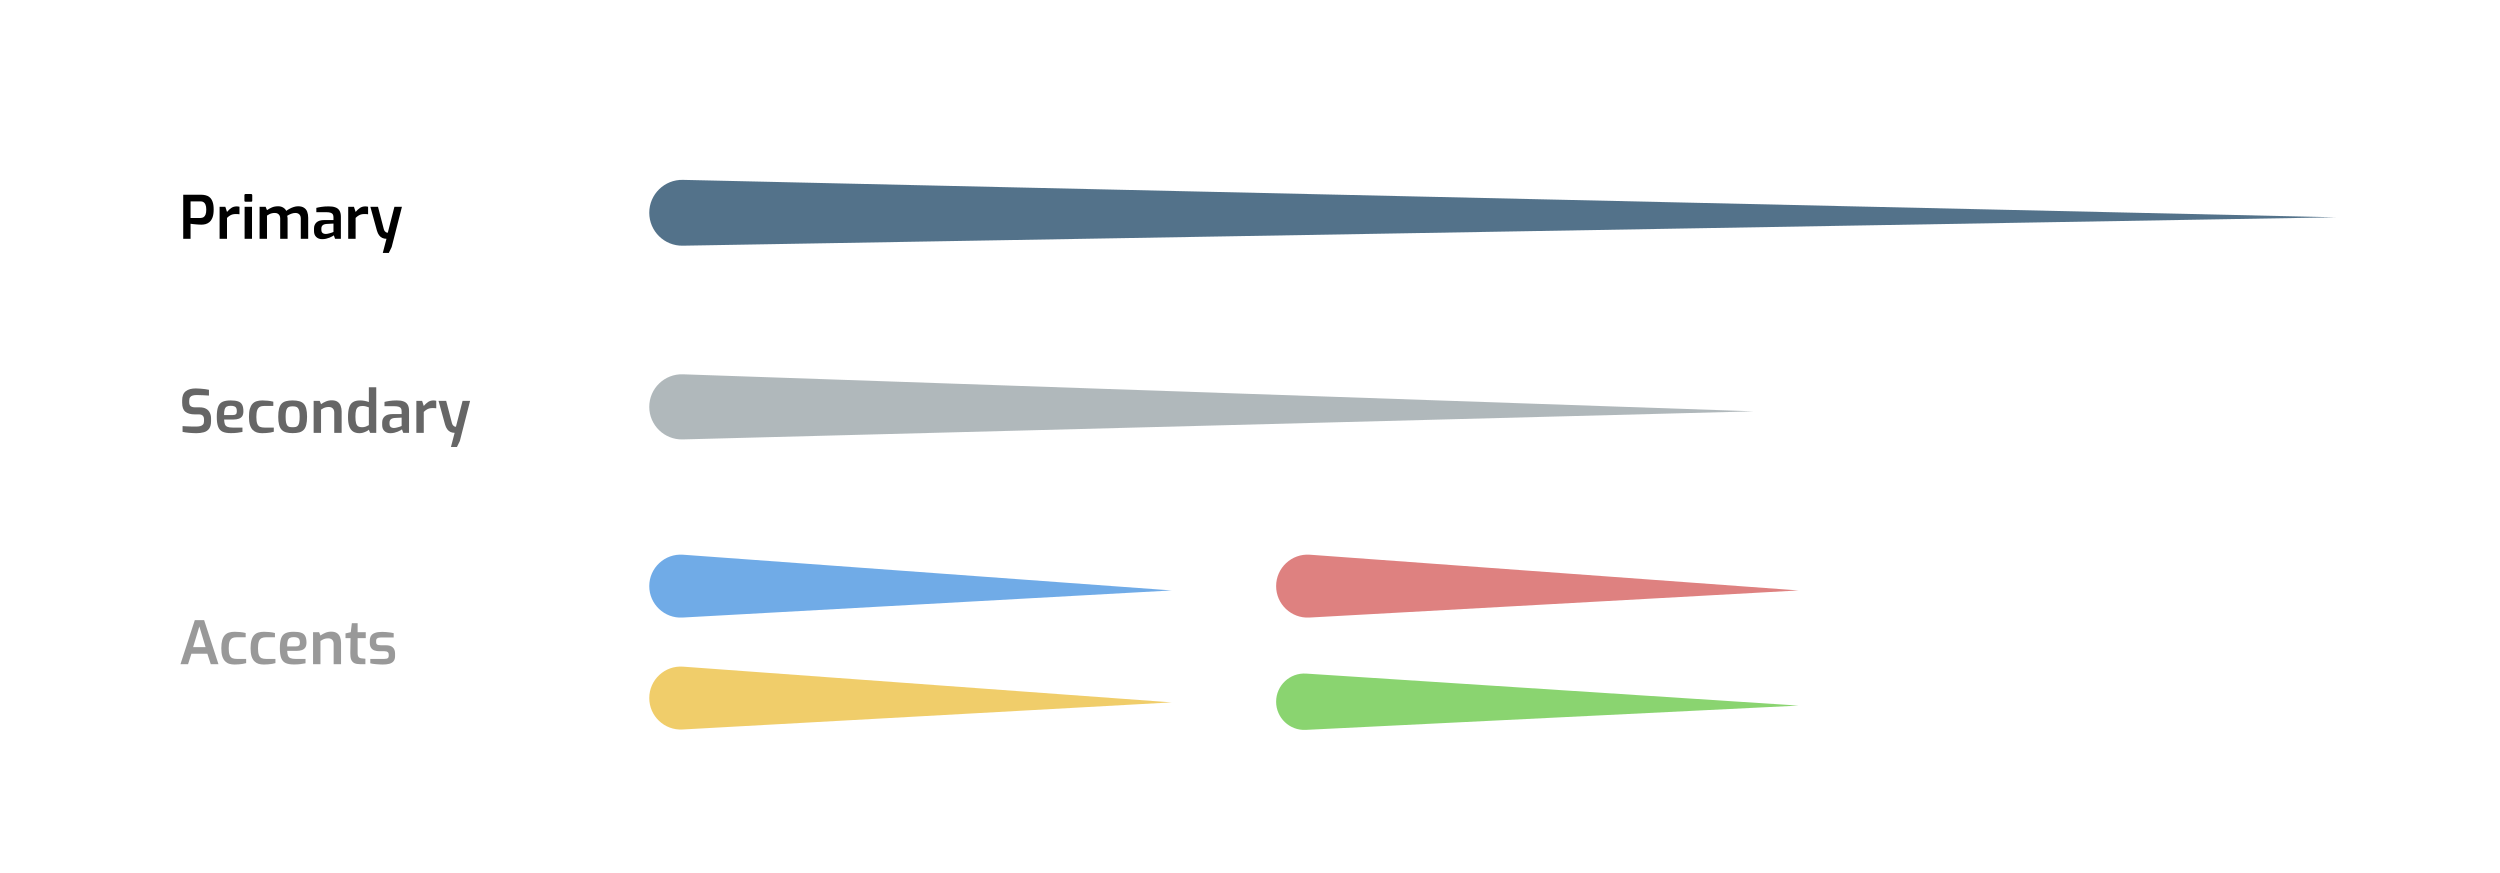 <svg width="335" height="117" viewBox="0 0 335 117" fill="none" xmlns="http://www.w3.org/2000/svg">
<rect width="335" height="117" fill="white"/>
<path d="M24.552 32V26.096H26.992C27.178 26.096 27.368 26.12 27.56 26.168C27.752 26.211 27.928 26.299 28.088 26.432C28.253 26.565 28.384 26.763 28.48 27.024C28.581 27.285 28.632 27.635 28.632 28.072C28.632 28.509 28.581 28.861 28.48 29.128C28.378 29.395 28.245 29.6 28.08 29.744C27.92 29.883 27.744 29.979 27.552 30.032C27.365 30.08 27.184 30.104 27.008 30.104C26.917 30.104 26.802 30.101 26.664 30.096C26.53 30.085 26.389 30.075 26.24 30.064C26.096 30.048 25.96 30.035 25.832 30.024C25.709 30.008 25.61 29.995 25.536 29.984V32H24.552ZM25.536 29.208H26.864C27.018 29.208 27.154 29.173 27.272 29.104C27.389 29.029 27.48 28.912 27.544 28.752C27.608 28.587 27.64 28.363 27.64 28.08C27.64 27.803 27.605 27.584 27.536 27.424C27.472 27.264 27.384 27.152 27.272 27.088C27.165 27.019 27.04 26.984 26.896 26.984H25.536V29.208Z" fill="black"/>
<path d="M29.426 32V27.712H30.194L30.418 28.4C30.588 28.192 30.778 28.016 30.986 27.872C31.194 27.728 31.442 27.656 31.73 27.656C31.788 27.656 31.85 27.661 31.914 27.672C31.978 27.677 32.036 27.688 32.09 27.704V28.712C32.015 28.701 31.935 28.693 31.85 28.688C31.764 28.683 31.682 28.68 31.602 28.68C31.436 28.68 31.284 28.699 31.146 28.736C31.012 28.773 30.887 28.832 30.77 28.912C30.652 28.987 30.535 29.083 30.418 29.2V32H29.426Z" fill="black"/>
<path d="M32.905 27.032C32.804 27.032 32.753 26.984 32.753 26.888V26.16C32.753 26.053 32.804 26 32.905 26H33.657C33.705 26 33.74 26.016 33.761 26.048C33.788 26.08 33.801 26.117 33.801 26.16V26.888C33.801 26.984 33.753 27.032 33.657 27.032H32.905ZM32.777 32V27.712H33.769V32H32.777Z" fill="black"/>
<path d="M34.785 32V27.712H35.593L35.777 28.16C35.974 28.021 36.19 27.901 36.425 27.8C36.665 27.693 36.948 27.64 37.273 27.64C37.54 27.64 37.764 27.699 37.945 27.816C38.132 27.928 38.27 28.075 38.361 28.256C38.484 28.16 38.63 28.067 38.801 27.976C38.977 27.88 39.164 27.8 39.361 27.736C39.558 27.672 39.753 27.64 39.945 27.64C40.276 27.64 40.54 27.707 40.737 27.84C40.94 27.968 41.084 28.149 41.169 28.384C41.254 28.613 41.297 28.88 41.297 29.184V32H40.305V29.264C40.305 29.109 40.276 28.979 40.217 28.872C40.158 28.765 40.076 28.683 39.969 28.624C39.868 28.565 39.742 28.536 39.593 28.536C39.401 28.536 39.206 28.573 39.009 28.648C38.817 28.723 38.641 28.813 38.481 28.92C38.502 28.973 38.516 29.032 38.521 29.096C38.532 29.16 38.537 29.224 38.537 29.288V32H37.545V29.264C37.545 29.109 37.516 28.979 37.457 28.872C37.398 28.765 37.316 28.683 37.209 28.624C37.108 28.565 36.982 28.536 36.833 28.536C36.694 28.536 36.564 28.549 36.441 28.576C36.324 28.603 36.212 28.643 36.105 28.696C35.998 28.749 35.889 28.813 35.777 28.888V32H34.785Z" fill="black"/>
<path d="M43.165 32.048C42.845 32.048 42.584 31.952 42.381 31.76C42.178 31.568 42.077 31.304 42.077 30.968V30.608C42.077 30.277 42.189 30.008 42.413 29.8C42.642 29.592 42.992 29.488 43.461 29.488H44.685V29.112C44.685 28.963 44.658 28.837 44.605 28.736C44.552 28.635 44.456 28.56 44.317 28.512C44.178 28.459 43.968 28.432 43.685 28.432H42.389V27.856C42.587 27.803 42.819 27.757 43.085 27.72C43.352 27.677 43.669 27.656 44.037 27.656C44.389 27.651 44.688 27.693 44.933 27.784C45.178 27.869 45.362 28.013 45.485 28.216C45.613 28.419 45.677 28.696 45.677 29.048V32H44.901L44.733 31.536C44.696 31.568 44.629 31.611 44.533 31.664C44.437 31.717 44.317 31.776 44.173 31.84C44.029 31.899 43.869 31.949 43.693 31.992C43.523 32.029 43.346 32.048 43.165 32.048ZM43.645 31.352C43.715 31.352 43.792 31.344 43.877 31.328C43.968 31.307 44.059 31.285 44.149 31.264C44.24 31.237 44.322 31.213 44.397 31.192C44.477 31.165 44.541 31.141 44.589 31.12C44.642 31.099 44.675 31.085 44.685 31.08V29.96L43.757 30.008C43.512 30.029 43.333 30.093 43.221 30.2C43.114 30.307 43.061 30.448 43.061 30.624V30.8C43.061 30.933 43.088 31.043 43.141 31.128C43.2 31.208 43.272 31.264 43.357 31.296C43.448 31.328 43.544 31.347 43.645 31.352Z" fill="black"/>
<path d="M46.66 32V27.712H47.428L47.652 28.4C47.823 28.192 48.012 28.016 48.22 27.872C48.428 27.728 48.676 27.656 48.964 27.656C49.023 27.656 49.084 27.661 49.148 27.672C49.212 27.677 49.271 27.688 49.324 27.704V28.712C49.249 28.701 49.169 28.693 49.084 28.688C48.999 28.683 48.916 28.68 48.836 28.68C48.671 28.68 48.519 28.699 48.38 28.736C48.247 28.773 48.121 28.832 48.004 28.912C47.887 28.987 47.769 29.083 47.652 29.2V32H46.66Z" fill="black"/>
<path d="M51.292 33.896L51.788 32C51.58 32 51.39 31.96 51.22 31.88C51.054 31.8 50.913 31.68 50.796 31.52C50.678 31.36 50.582 31.155 50.508 30.904L49.628 27.712H50.652L51.428 30.704C51.465 30.827 51.51 30.92 51.564 30.984C51.617 31.048 51.67 31.096 51.724 31.128C51.777 31.155 51.825 31.171 51.868 31.176C51.916 31.181 51.948 31.184 51.964 31.184L52.852 27.712H53.86L52.484 33.104L52.1 33.896H51.292Z" fill="black"/>
<g opacity="0.6">
<path d="M26.296 58.048C26.152 58.048 25.997 58.043 25.832 58.032C25.672 58.027 25.507 58.016 25.336 58C25.171 57.979 25.014 57.96 24.864 57.944C24.715 57.923 24.581 57.899 24.464 57.872V57.096C24.613 57.107 24.787 57.117 24.984 57.128C25.187 57.139 25.398 57.147 25.616 57.152C25.835 57.157 26.046 57.16 26.248 57.16C26.462 57.16 26.651 57.141 26.816 57.104C26.982 57.061 27.11 56.989 27.2 56.888C27.291 56.787 27.336 56.643 27.336 56.456V56.176C27.336 55.968 27.277 55.808 27.16 55.696C27.043 55.584 26.869 55.528 26.64 55.528H26.088C25.549 55.528 25.134 55.411 24.84 55.176C24.552 54.941 24.408 54.539 24.408 53.968V53.664C24.408 53.093 24.566 52.683 24.88 52.432C25.2 52.176 25.656 52.048 26.248 52.048C26.451 52.048 26.659 52.059 26.872 52.08C27.091 52.096 27.299 52.117 27.496 52.144C27.694 52.171 27.861 52.2 28 52.232V53.008C27.765 52.992 27.496 52.976 27.192 52.96C26.893 52.944 26.616 52.936 26.36 52.936C26.157 52.936 25.979 52.957 25.824 53C25.669 53.043 25.552 53.12 25.472 53.232C25.392 53.339 25.352 53.499 25.352 53.712V53.904C25.352 54.155 25.419 54.331 25.552 54.432C25.691 54.533 25.888 54.584 26.144 54.584H26.76C27.107 54.584 27.392 54.648 27.616 54.776C27.84 54.904 28.006 55.08 28.112 55.304C28.224 55.523 28.28 55.773 28.28 56.056V56.432C28.28 56.869 28.195 57.205 28.024 57.44C27.854 57.675 27.619 57.835 27.32 57.92C27.021 58.005 26.68 58.048 26.296 58.048Z" fill="black"/>
<path d="M30.936 58.04C30.472 58.04 30.101 57.976 29.824 57.848C29.552 57.72 29.355 57.499 29.232 57.184C29.109 56.864 29.048 56.421 29.048 55.856C29.048 55.28 29.107 54.835 29.224 54.52C29.341 54.2 29.536 53.976 29.808 53.848C30.08 53.72 30.448 53.656 30.912 53.656C31.323 53.656 31.651 53.699 31.896 53.784C32.147 53.864 32.328 54.011 32.44 54.224C32.557 54.432 32.616 54.728 32.616 55.112C32.616 55.384 32.563 55.603 32.456 55.768C32.349 55.928 32.195 56.043 31.992 56.112C31.795 56.181 31.56 56.216 31.288 56.216H30.032C30.043 56.483 30.077 56.696 30.136 56.856C30.2 57.011 30.312 57.123 30.472 57.192C30.637 57.261 30.877 57.296 31.192 57.296H32.488V57.88C32.269 57.923 32.037 57.96 31.792 57.992C31.552 58.024 31.267 58.04 30.936 58.04ZM30.024 55.616H31.192C31.379 55.616 31.515 55.581 31.6 55.512C31.691 55.437 31.736 55.304 31.736 55.112C31.736 54.925 31.709 54.779 31.656 54.672C31.603 54.565 31.515 54.491 31.392 54.448C31.269 54.4 31.109 54.376 30.912 54.376C30.688 54.376 30.512 54.411 30.384 54.48C30.256 54.549 30.163 54.675 30.104 54.856C30.051 55.032 30.024 55.285 30.024 55.616Z" fill="black"/>
<path d="M35.136 58.048C34.88 58.048 34.643 58.016 34.424 57.952C34.211 57.883 34.024 57.768 33.864 57.608C33.704 57.443 33.579 57.219 33.488 56.936C33.403 56.653 33.36 56.299 33.36 55.872C33.36 55.435 33.4 55.072 33.48 54.784C33.566 54.496 33.686 54.269 33.84 54.104C33.995 53.939 34.182 53.824 34.4 53.76C34.624 53.691 34.878 53.656 35.16 53.656C35.4 53.656 35.643 53.669 35.888 53.696C36.134 53.717 36.379 53.76 36.624 53.824V54.392H35.456C35.2 54.392 34.992 54.432 34.832 54.512C34.672 54.592 34.552 54.739 34.472 54.952C34.392 55.165 34.352 55.472 34.352 55.872C34.352 56.267 34.392 56.568 34.472 56.776C34.552 56.979 34.672 57.117 34.832 57.192C34.998 57.261 35.208 57.296 35.464 57.296H36.688V57.856C36.56 57.893 36.411 57.928 36.24 57.96C36.07 57.987 35.888 58.008 35.696 58.024C35.51 58.04 35.323 58.048 35.136 58.048Z" fill="black"/>
<path d="M39.21 58.04C38.874 58.04 38.584 58.005 38.338 57.936C38.093 57.867 37.893 57.749 37.738 57.584C37.584 57.419 37.469 57.195 37.394 56.912C37.32 56.629 37.282 56.275 37.282 55.848C37.282 55.405 37.32 55.043 37.394 54.76C37.469 54.472 37.584 54.248 37.738 54.088C37.898 53.923 38.101 53.811 38.346 53.752C38.592 53.688 38.88 53.656 39.21 53.656C39.552 53.656 39.845 53.691 40.09 53.76C40.336 53.824 40.536 53.936 40.69 54.096C40.845 54.256 40.96 54.48 41.034 54.768C41.109 55.051 41.146 55.411 41.146 55.848C41.146 56.28 41.109 56.64 41.034 56.928C40.965 57.211 40.853 57.435 40.698 57.6C40.544 57.76 40.344 57.875 40.098 57.944C39.853 58.008 39.557 58.04 39.21 58.04ZM39.21 57.248C39.376 57.248 39.517 57.235 39.634 57.208C39.752 57.176 39.848 57.115 39.922 57.024C40.002 56.928 40.061 56.787 40.098 56.6C40.136 56.408 40.154 56.155 40.154 55.84C40.154 55.531 40.136 55.283 40.098 55.096C40.061 54.909 40.002 54.771 39.922 54.68C39.848 54.584 39.752 54.523 39.634 54.496C39.517 54.464 39.376 54.448 39.21 54.448C39.05 54.448 38.912 54.464 38.794 54.496C38.677 54.523 38.581 54.584 38.506 54.68C38.432 54.771 38.373 54.909 38.33 55.096C38.293 55.283 38.274 55.531 38.274 55.84C38.274 56.155 38.293 56.408 38.33 56.6C38.373 56.787 38.432 56.928 38.506 57.024C38.581 57.115 38.677 57.176 38.794 57.208C38.912 57.235 39.05 57.248 39.21 57.248Z" fill="black"/>
<path d="M42.028 58V53.712H42.836L43.02 54.16C43.196 54.027 43.409 53.907 43.66 53.8C43.916 53.693 44.18 53.64 44.452 53.64C44.788 53.64 45.052 53.709 45.244 53.848C45.436 53.981 45.572 54.163 45.652 54.392C45.737 54.621 45.78 54.872 45.78 55.144V58H44.788V55.264C44.788 55.109 44.758 54.979 44.7 54.872C44.641 54.765 44.558 54.683 44.452 54.624C44.35 54.565 44.225 54.536 44.076 54.536C43.937 54.536 43.806 54.549 43.684 54.576C43.566 54.603 43.454 54.643 43.348 54.696C43.241 54.749 43.132 54.813 43.02 54.888V58H42.028Z" fill="black"/>
<path d="M48.17 58.048C47.834 58.048 47.551 57.976 47.322 57.832C47.093 57.683 46.919 57.451 46.802 57.136C46.69 56.816 46.634 56.403 46.634 55.896C46.634 55.363 46.684 54.933 46.786 54.608C46.887 54.277 47.055 54.037 47.29 53.888C47.53 53.733 47.85 53.656 48.25 53.656C48.463 53.656 48.674 53.677 48.882 53.72C49.09 53.763 49.271 53.813 49.426 53.872V51.896H50.418V58H49.594L49.426 57.584C49.34 57.664 49.226 57.739 49.082 57.808C48.943 57.877 48.794 57.936 48.634 57.984C48.479 58.027 48.325 58.048 48.17 58.048ZM48.506 57.248C48.698 57.248 48.871 57.219 49.026 57.16C49.181 57.096 49.314 57.032 49.426 56.968V54.584C49.292 54.536 49.157 54.493 49.018 54.456C48.879 54.419 48.727 54.4 48.562 54.4C48.338 54.4 48.157 54.443 48.018 54.528C47.879 54.608 47.778 54.752 47.714 54.96C47.655 55.168 47.626 55.464 47.626 55.848C47.626 56.205 47.655 56.488 47.714 56.696C47.773 56.899 47.866 57.043 47.994 57.128C48.127 57.208 48.298 57.248 48.506 57.248Z" fill="black"/>
<path d="M52.298 58.048C51.978 58.048 51.717 57.952 51.514 57.76C51.312 57.568 51.211 57.304 51.211 56.968V56.608C51.211 56.277 51.322 56.008 51.547 55.8C51.776 55.592 52.125 55.488 52.594 55.488H53.819V55.112C53.819 54.963 53.792 54.837 53.739 54.736C53.685 54.635 53.589 54.56 53.45 54.512C53.312 54.459 53.101 54.432 52.819 54.432H51.523V53.856C51.72 53.803 51.952 53.757 52.218 53.72C52.485 53.677 52.803 53.656 53.17 53.656C53.523 53.651 53.821 53.693 54.066 53.784C54.312 53.869 54.496 54.013 54.618 54.216C54.746 54.419 54.81 54.696 54.81 55.048V58H54.035L53.867 57.536C53.829 57.568 53.763 57.611 53.666 57.664C53.571 57.717 53.45 57.776 53.306 57.84C53.163 57.899 53.002 57.949 52.827 57.992C52.656 58.029 52.48 58.048 52.298 58.048ZM52.779 57.352C52.848 57.352 52.925 57.344 53.011 57.328C53.101 57.307 53.192 57.285 53.282 57.264C53.373 57.237 53.456 57.213 53.531 57.192C53.611 57.165 53.675 57.141 53.722 57.12C53.776 57.099 53.808 57.085 53.819 57.08V55.96L52.891 56.008C52.645 56.029 52.467 56.093 52.355 56.2C52.248 56.307 52.194 56.448 52.194 56.624V56.8C52.194 56.933 52.221 57.043 52.275 57.128C52.333 57.208 52.405 57.264 52.49 57.296C52.581 57.328 52.677 57.347 52.779 57.352Z" fill="black"/>
<path d="M55.793 58V53.712H56.561L56.785 54.4C56.956 54.192 57.145 54.016 57.353 53.872C57.561 53.728 57.809 53.656 58.097 53.656C58.156 53.656 58.217 53.661 58.281 53.672C58.345 53.677 58.404 53.688 58.457 53.704V54.712C58.383 54.701 58.303 54.693 58.217 54.688C58.132 54.683 58.049 54.68 57.969 54.68C57.804 54.68 57.652 54.699 57.513 54.736C57.38 54.773 57.255 54.832 57.137 54.912C57.02 54.987 56.903 55.083 56.785 55.2V58H55.793Z" fill="black"/>
<path d="M60.425 59.896L60.921 58C60.713 58 60.523 57.96 60.353 57.88C60.188 57.8 60.046 57.68 59.929 57.52C59.812 57.36 59.715 57.155 59.641 56.904L58.761 53.712H59.785L60.561 56.704C60.598 56.827 60.644 56.92 60.697 56.984C60.75 57.048 60.803 57.096 60.857 57.128C60.91 57.155 60.958 57.171 61.001 57.176C61.049 57.181 61.081 57.184 61.097 57.184L61.985 53.712H62.993L61.617 59.104L61.233 59.896H60.425Z" fill="black"/>
</g>
<g opacity="0.4">
<path d="M24.184 89L26.104 83.096H27.352L29.272 89H28.24L27.784 87.6H25.648L25.2 89H24.184ZM25.88 86.712H27.544L26.712 83.944L25.88 86.712Z" fill="black"/>
<path d="M31.433 89.048C31.177 89.048 30.939 89.016 30.721 88.952C30.507 88.883 30.321 88.768 30.161 88.608C30.001 88.443 29.875 88.219 29.785 87.936C29.699 87.653 29.657 87.299 29.657 86.872C29.657 86.435 29.697 86.072 29.777 85.784C29.862 85.496 29.982 85.269 30.137 85.104C30.291 84.939 30.478 84.824 30.697 84.76C30.921 84.691 31.174 84.656 31.457 84.656C31.697 84.656 31.939 84.669 32.185 84.696C32.43 84.717 32.675 84.76 32.921 84.824V85.392H31.753C31.497 85.392 31.289 85.432 31.129 85.512C30.969 85.592 30.849 85.739 30.769 85.952C30.689 86.165 30.649 86.472 30.649 86.872C30.649 87.267 30.689 87.568 30.769 87.776C30.849 87.979 30.969 88.117 31.129 88.192C31.294 88.261 31.505 88.296 31.761 88.296H32.985V88.856C32.857 88.893 32.707 88.928 32.537 88.96C32.366 88.987 32.185 89.008 31.993 89.024C31.806 89.04 31.619 89.048 31.433 89.048Z" fill="black"/>
<path d="M35.355 89.048C35.099 89.048 34.861 89.016 34.642 88.952C34.429 88.883 34.242 88.768 34.083 88.608C33.922 88.443 33.797 88.219 33.706 87.936C33.621 87.653 33.578 87.299 33.578 86.872C33.578 86.435 33.618 86.072 33.699 85.784C33.784 85.496 33.904 85.269 34.059 85.104C34.213 84.939 34.4 84.824 34.618 84.76C34.843 84.691 35.096 84.656 35.379 84.656C35.618 84.656 35.861 84.669 36.106 84.696C36.352 84.717 36.597 84.76 36.843 84.824V85.392H35.675C35.419 85.392 35.211 85.432 35.05 85.512C34.891 85.592 34.77 85.739 34.691 85.952C34.611 86.165 34.571 86.472 34.571 86.872C34.571 87.267 34.611 87.568 34.691 87.776C34.77 87.979 34.891 88.117 35.05 88.192C35.216 88.261 35.426 88.296 35.682 88.296H36.907V88.856C36.779 88.893 36.629 88.928 36.459 88.96C36.288 88.987 36.106 89.008 35.914 89.024C35.728 89.04 35.541 89.048 35.355 89.048Z" fill="black"/>
<path d="M39.388 89.04C38.924 89.04 38.554 88.976 38.276 88.848C38.004 88.72 37.807 88.499 37.684 88.184C37.562 87.864 37.5 87.421 37.5 86.856C37.5 86.28 37.559 85.835 37.676 85.52C37.794 85.2 37.988 84.976 38.26 84.848C38.532 84.72 38.9 84.656 39.364 84.656C39.775 84.656 40.103 84.699 40.348 84.784C40.599 84.864 40.78 85.011 40.892 85.224C41.01 85.432 41.068 85.728 41.068 86.112C41.068 86.384 41.015 86.603 40.908 86.768C40.802 86.928 40.647 87.043 40.444 87.112C40.247 87.181 40.012 87.216 39.74 87.216H38.484C38.495 87.483 38.53 87.696 38.588 87.856C38.652 88.011 38.764 88.123 38.924 88.192C39.09 88.261 39.33 88.296 39.644 88.296H40.94V88.88C40.722 88.923 40.49 88.96 40.244 88.992C40.004 89.024 39.719 89.04 39.388 89.04ZM38.476 86.616H39.644C39.831 86.616 39.967 86.581 40.052 86.512C40.143 86.437 40.188 86.304 40.188 86.112C40.188 85.925 40.162 85.779 40.108 85.672C40.055 85.565 39.967 85.491 39.844 85.448C39.722 85.4 39.562 85.376 39.364 85.376C39.14 85.376 38.964 85.411 38.836 85.48C38.708 85.549 38.615 85.675 38.556 85.856C38.503 86.032 38.476 86.285 38.476 86.616Z" fill="black"/>
<path d="M41.949 89V84.712H42.757L42.941 85.16C43.117 85.027 43.33 84.907 43.581 84.8C43.837 84.693 44.101 84.64 44.373 84.64C44.709 84.64 44.973 84.709 45.165 84.848C45.357 84.981 45.493 85.163 45.573 85.392C45.658 85.621 45.701 85.872 45.701 86.144V89H44.709V86.264C44.709 86.109 44.68 85.979 44.621 85.872C44.562 85.765 44.48 85.683 44.373 85.624C44.272 85.565 44.146 85.536 43.997 85.536C43.858 85.536 43.728 85.549 43.605 85.576C43.488 85.603 43.376 85.643 43.269 85.696C43.162 85.749 43.053 85.813 42.941 85.888V89H41.949Z" fill="black"/>
<path d="M48.251 89C47.942 89 47.688 88.955 47.491 88.864C47.294 88.768 47.15 88.611 47.059 88.392C46.974 88.173 46.934 87.885 46.939 87.528L46.971 85.512H46.299V84.872L47.003 84.712L47.147 83.512H47.923V84.712H49.011V85.512H47.923V87.52C47.923 87.659 47.936 87.773 47.963 87.864C47.99 87.949 48.027 88.019 48.075 88.072C48.128 88.12 48.184 88.155 48.243 88.176C48.302 88.197 48.363 88.211 48.427 88.216L48.963 88.272V89H48.251Z" fill="black"/>
<path d="M51.274 89.048C51.151 89.048 51.01 89.043 50.85 89.032C50.695 89.027 50.538 89.016 50.378 89C50.223 88.989 50.079 88.973 49.946 88.952C49.813 88.931 49.703 88.907 49.618 88.88V88.296H51.466C51.599 88.296 51.711 88.285 51.802 88.264C51.898 88.243 51.97 88.2 52.018 88.136C52.066 88.072 52.09 87.976 52.09 87.848V87.696C52.09 87.563 52.045 87.459 51.954 87.384C51.869 87.304 51.717 87.264 51.498 87.264H50.85C50.599 87.264 50.375 87.229 50.178 87.16C49.986 87.091 49.834 86.973 49.722 86.808C49.61 86.643 49.554 86.419 49.554 86.136V85.896C49.554 85.624 49.605 85.4 49.706 85.224C49.813 85.043 49.986 84.907 50.226 84.816C50.471 84.72 50.797 84.672 51.202 84.672C51.373 84.672 51.557 84.68 51.754 84.696C51.951 84.712 52.141 84.733 52.322 84.76C52.503 84.781 52.647 84.808 52.754 84.84V85.424H51.01C50.813 85.424 50.661 85.459 50.554 85.528C50.453 85.592 50.402 85.715 50.402 85.896V86.048C50.402 86.165 50.426 86.253 50.474 86.312C50.522 86.371 50.594 86.411 50.69 86.432C50.786 86.453 50.901 86.464 51.034 86.464H51.698C52.119 86.464 52.431 86.56 52.634 86.752C52.837 86.944 52.938 87.216 52.938 87.568V87.92C52.938 88.208 52.871 88.435 52.738 88.6C52.605 88.765 52.413 88.883 52.162 88.952C51.917 89.016 51.621 89.048 51.274 89.048Z" fill="black"/>
</g>
<path d="M91.511 24.102L313 29.118L91.487 32.923C89.022 32.965 87 30.978 87 28.512C87 26.037 89.036 24.046 91.511 24.102Z" fill="#53728A"/>
<path d="M91.516 50.156L235 55.118L91.48 58.883C89.025 58.947 87 56.974 87 54.519C87 52.049 89.048 50.071 91.516 50.156Z" fill="#B0B8BB"/>
<path d="M91.528 74.331L157 79.118L91.454 82.753C89.035 82.887 87 80.962 87 78.54C87 76.088 89.082 74.152 91.528 74.331Z" fill="#70ABE7"/>
<path d="M91.528 89.331L157 94.118L91.454 97.753C89.035 97.887 87 95.962 87 93.54C87 91.088 89.082 89.152 91.528 89.331Z" fill="#F0CD6A"/>
<path d="M175.528 74.331L241 79.118L175.454 82.753C173.035 82.887 171 80.962 171 78.54C171 76.088 173.082 74.152 175.528 74.331Z" fill="#DE8180"/>
<path d="M175.023 90.261L241 94.549L174.964 97.805C172.807 97.911 171 96.191 171 94.031C171 91.849 172.845 90.12 175.023 90.261Z" fill="#8AD470"/>
</svg>
